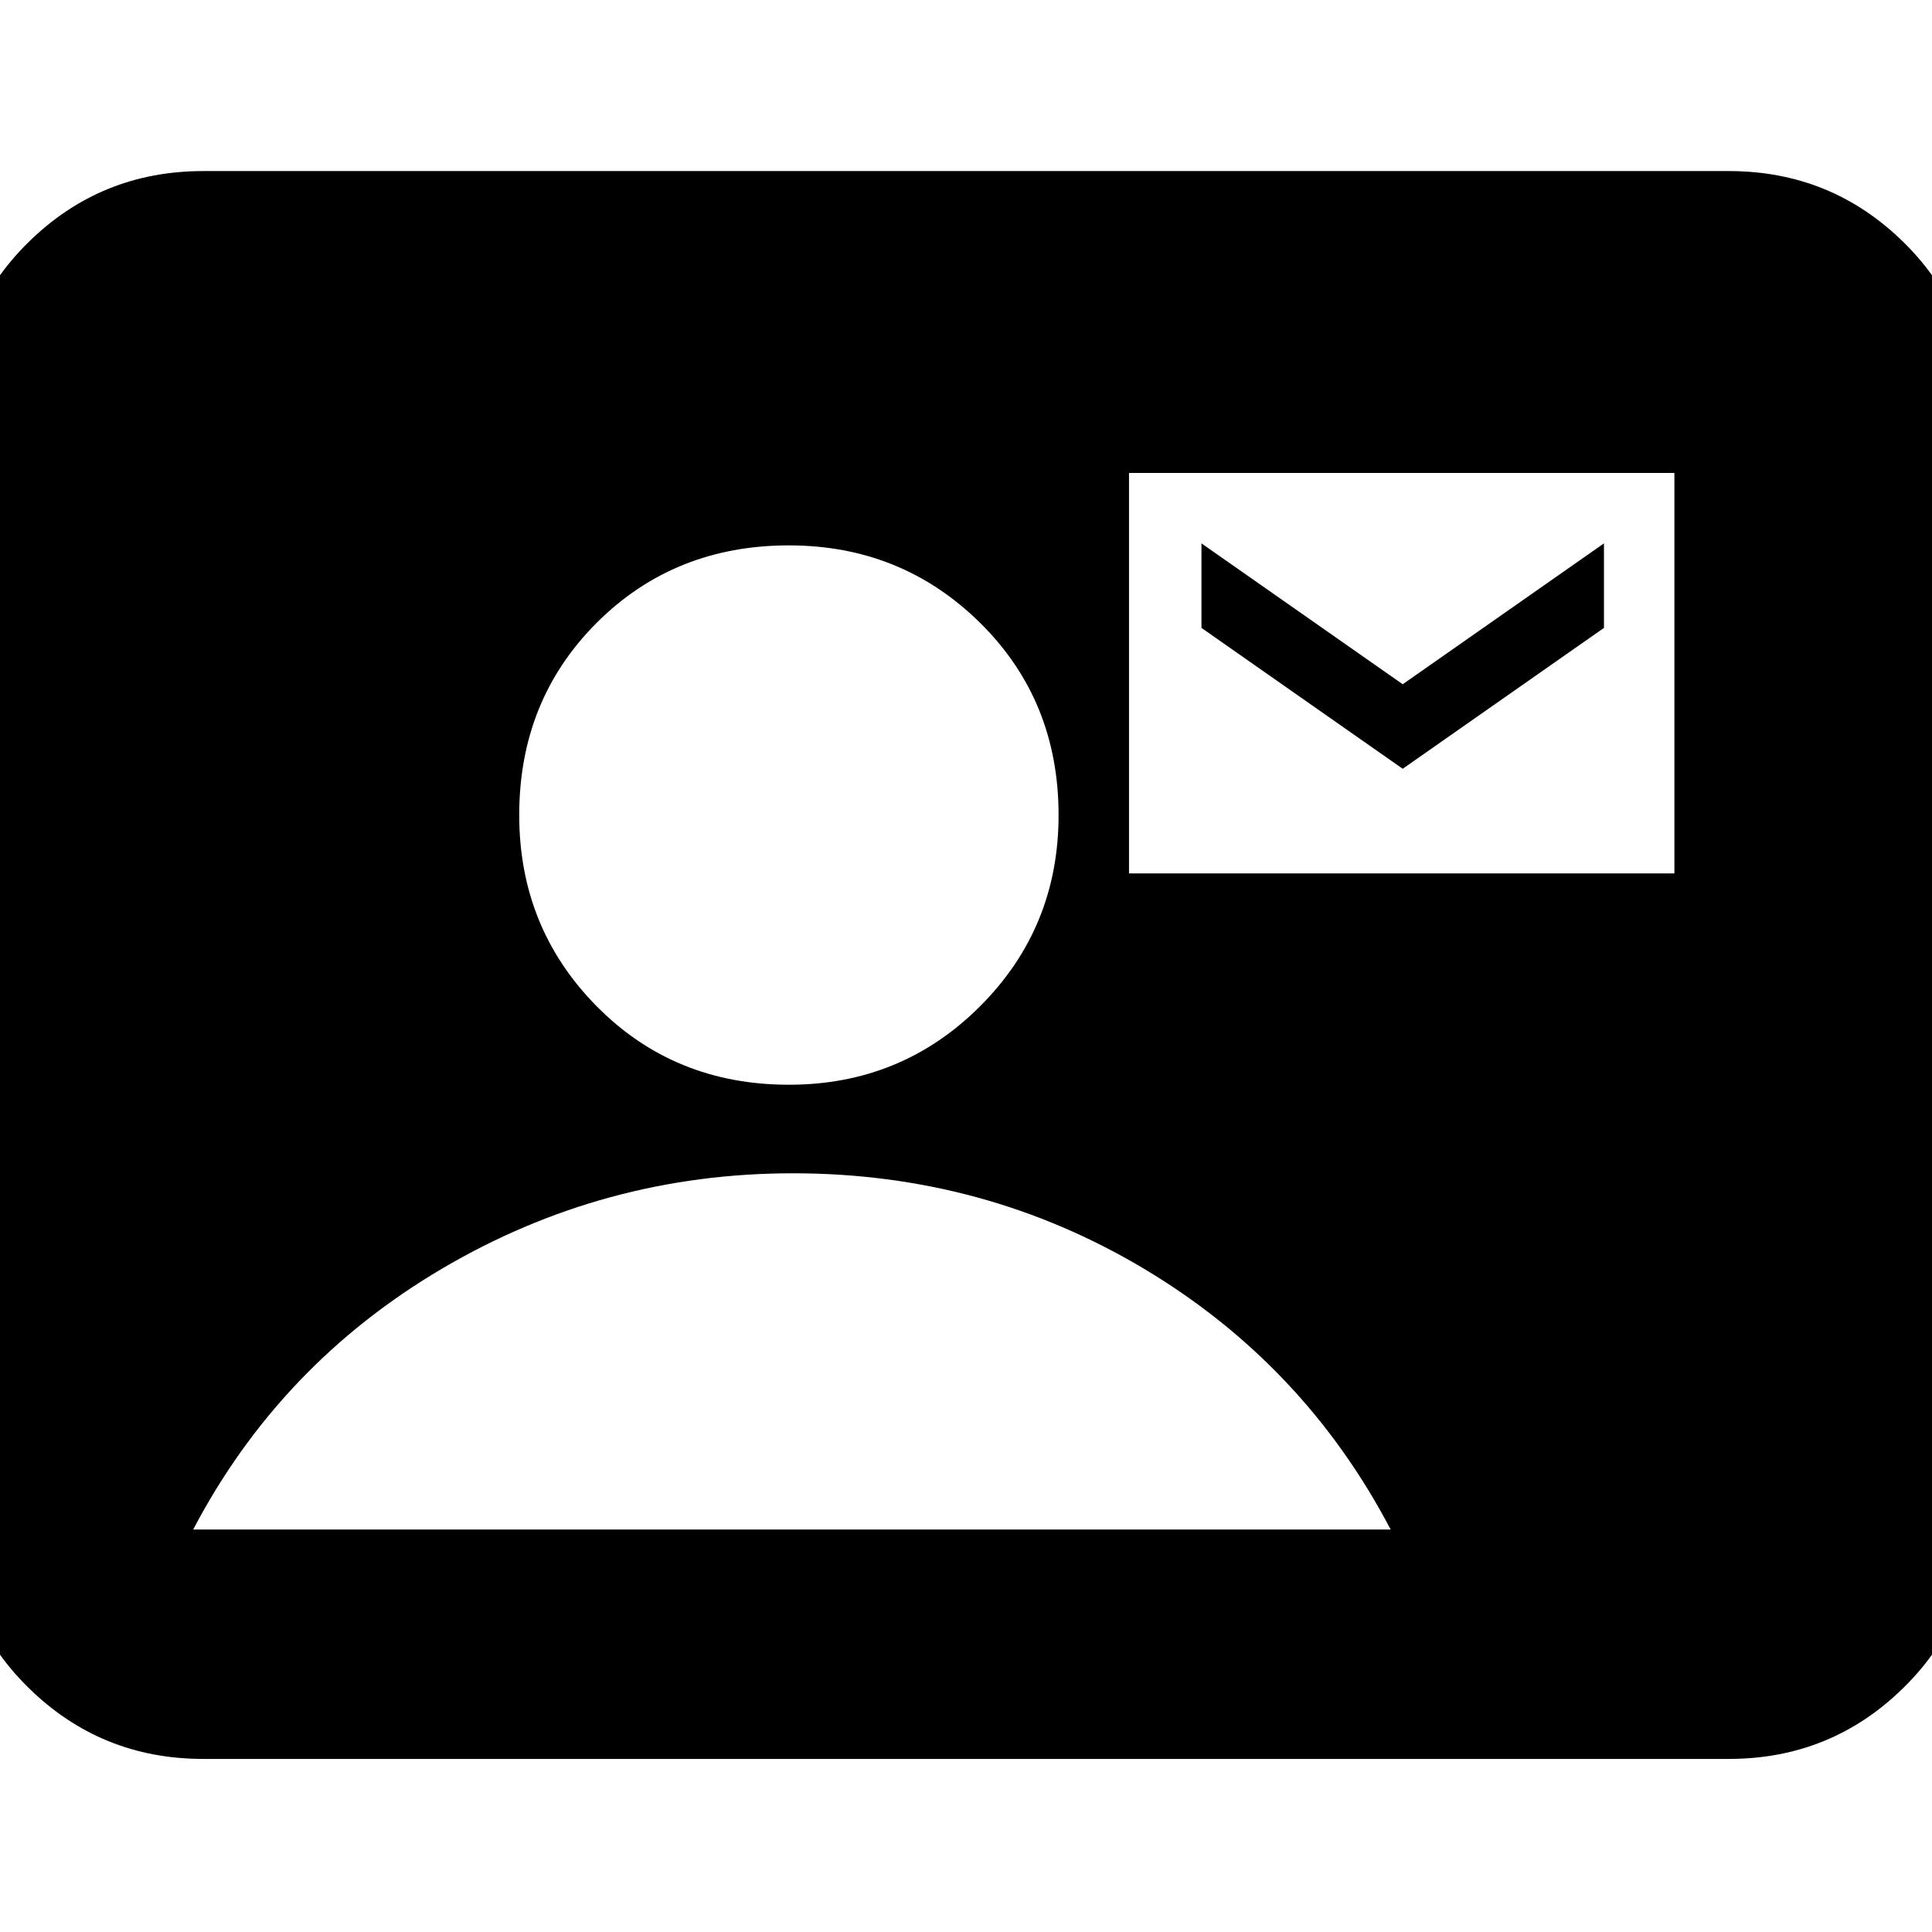 <svg xmlns="http://www.w3.org/2000/svg" height="24" width="24"><path d="M2.525 21.85q-1.275 0-2.175-.888-.9-.887-.9-2.187V5.2q0-1.3.9-2.188.9-.887 2.175-.887h18.95q1.275 0 2.175.887.9.888.9 2.188v13.575q0 1.3-.9 2.187-.9.888-2.175.888ZM9.8 13.475q1.4 0 2.375-.975.975-.975.975-2.375 0-1.425-.975-2.388-.975-.962-2.375-.962-1.425 0-2.388.962-.962.963-.962 2.388 0 1.4.962 2.375.963.975 2.388.975Zm4.225-2.625H20.8V5.875h-6.775ZM2.4 19h14.875q-1.075-2.05-3.062-3.238-1.988-1.187-4.363-1.187-2.35 0-4.363 1.187Q3.475 16.95 2.4 19Zm15.025-9.45-2.5-1.75V6.75l2.5 1.75 2.5-1.75V7.8Z"/></svg>